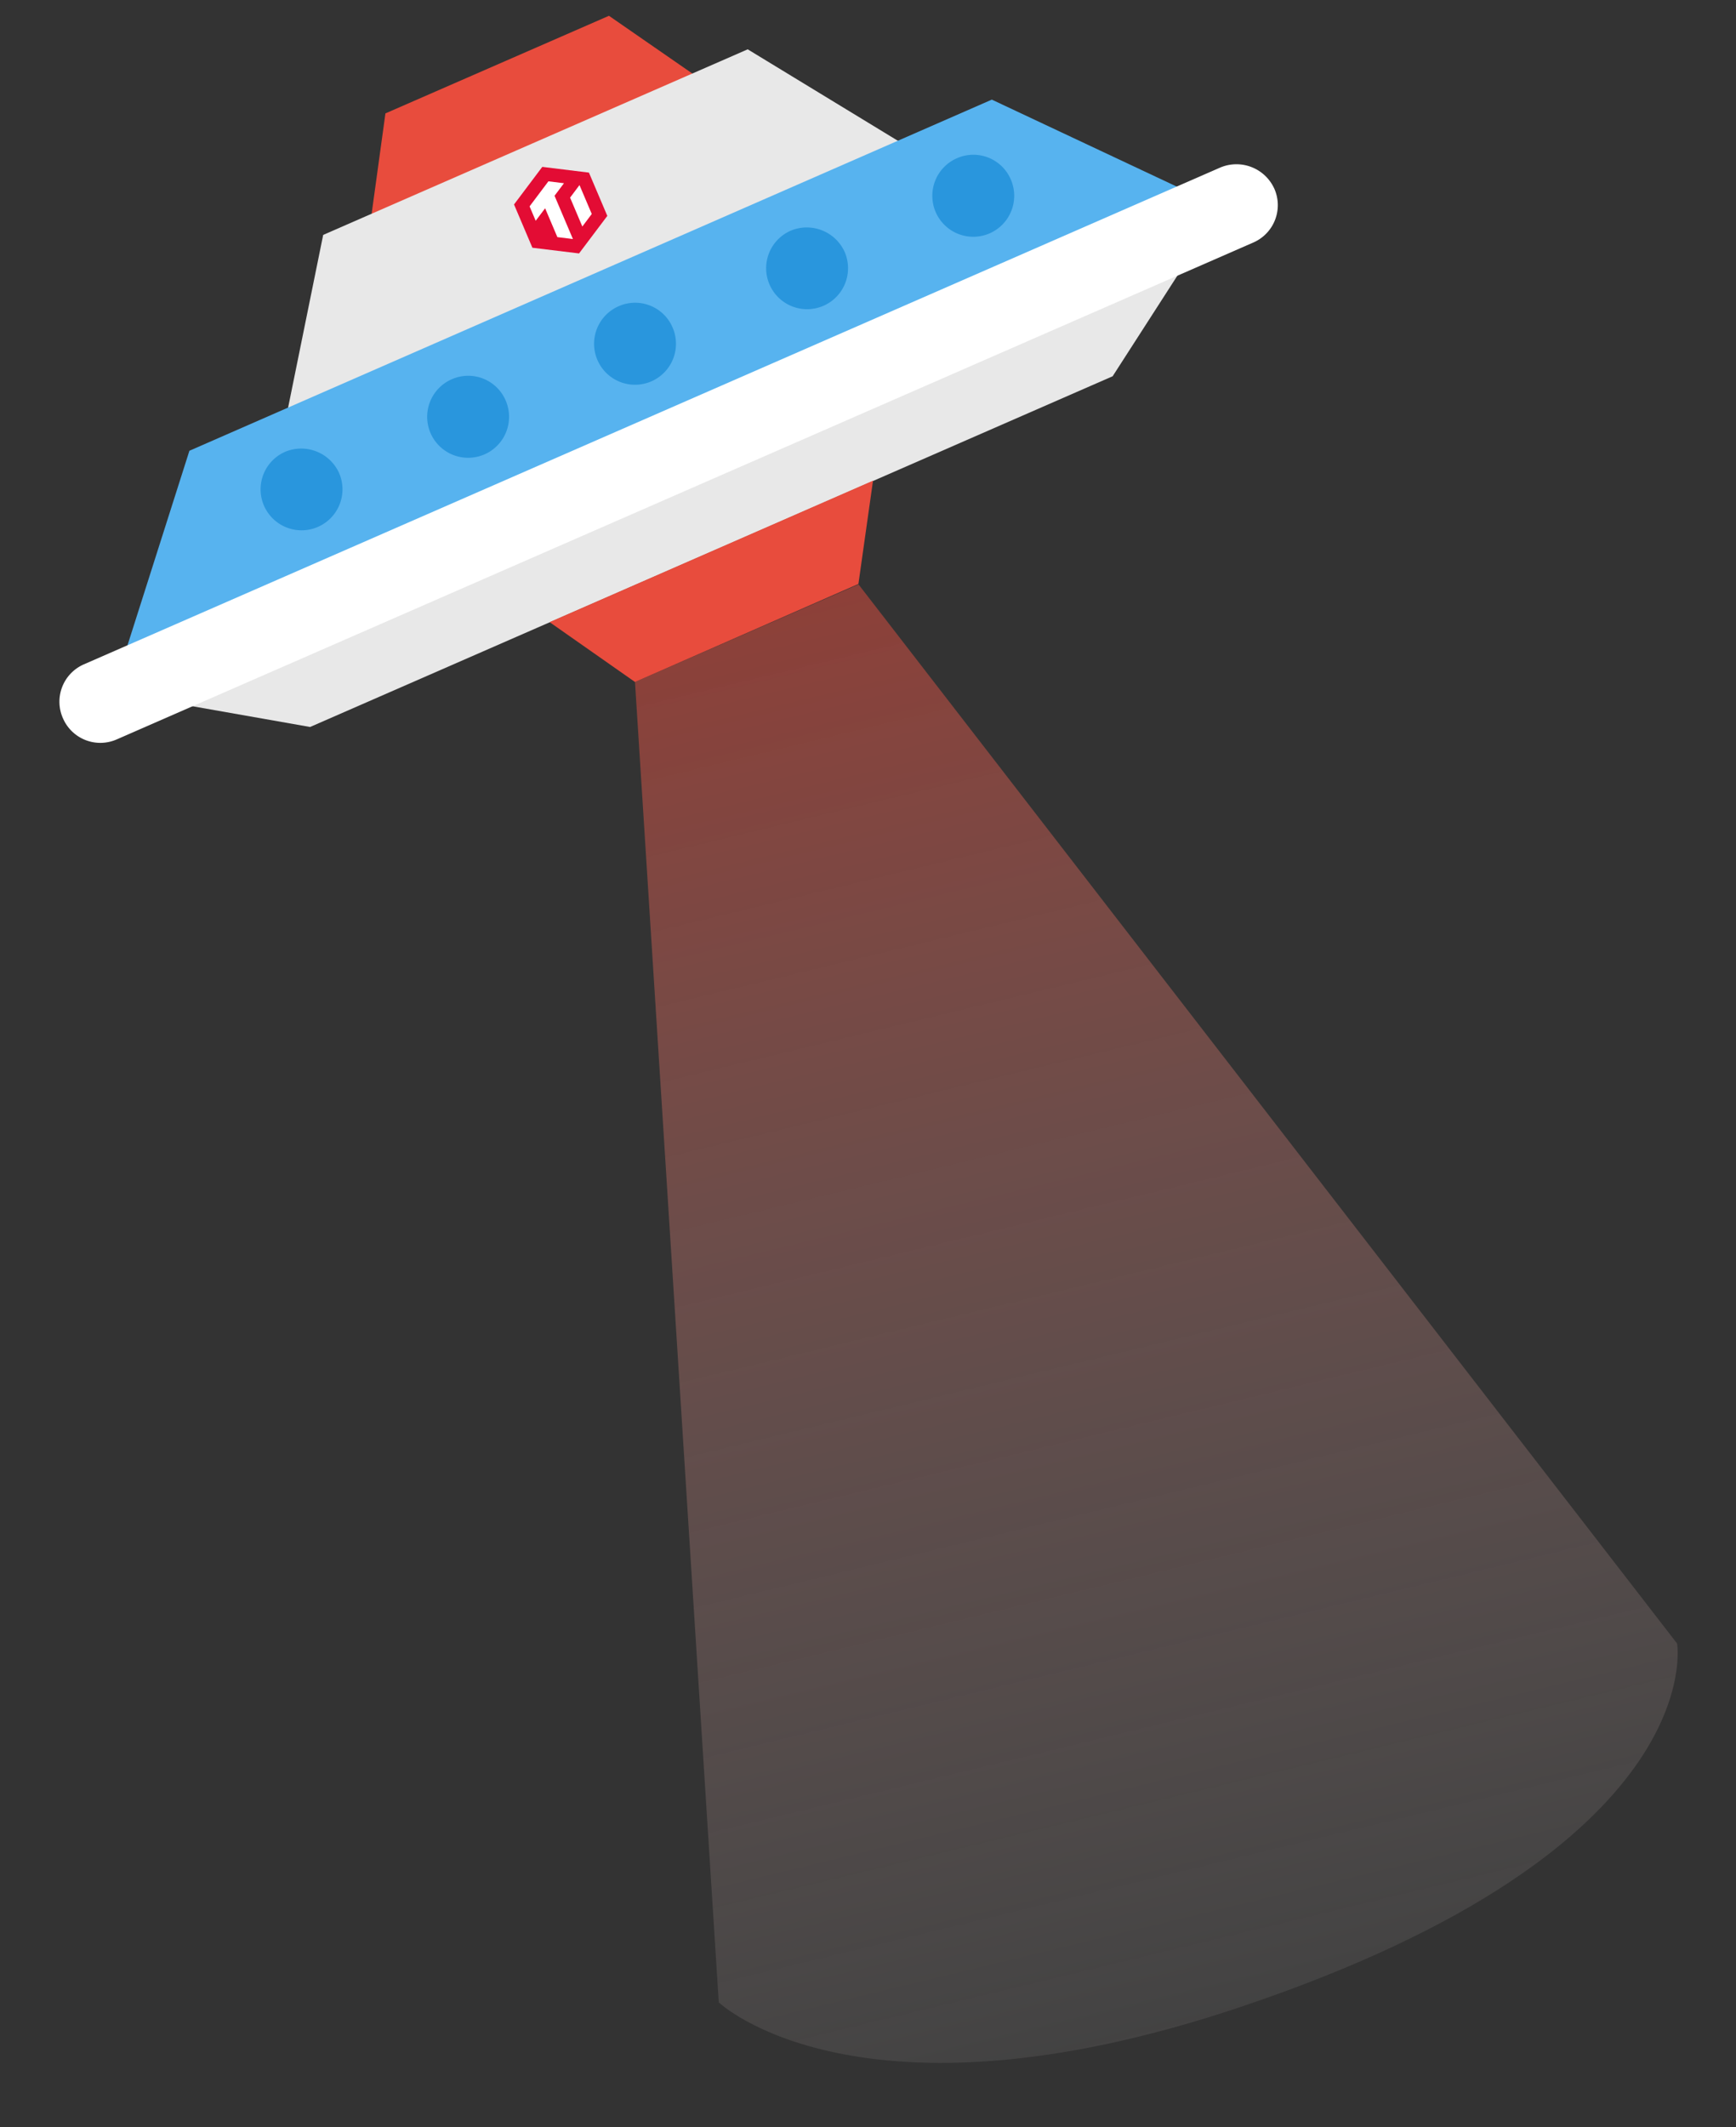 <svg xmlns="http://www.w3.org/2000/svg" viewBox="0 0 529.681 648.588"><rect x="0" y="0" width="529.681" height="648.588" fill="#333333" stroke="none"/><defs><style>.cls-1{fill:#e84c3d}.cls-3{fill:#e8e8e8}.cls-5{fill:#fff}.cls-6{fill:#2996dd}</style><linearGradient id="linear-gradient" x1=".5" x2=".5" y2="1" gradientUnits="objectBoundingBox"><stop offset="0" stop-color="#e84c3d"/><stop offset="1" stop-color="#c9c9c9" stop-opacity=".192"/></linearGradient></defs><g id="Group_282" data-name="Group 282" transform="rotate(-13 -950.94 4262.17)"><g id="Group_168" data-name="Group 168" transform="translate(14 -15)"><path id="Path_72" data-name="Path 72" class="cls-1" d="M180.64 0l-73.146 13.657L96.2 43.336l105.845-19.83z" transform="translate(919.722 384.642)"/><path id="Path_80" data-name="Path 80" d="M147.261 156.857l73.146-13.657 170.719 370.853s-3.677 63.3-154.7 78.005C114.036 604.009 81.6 554.894 81.6 554.894z" transform="translate(915.149 427.495)" opacity=".5" fill="url(#linear-gradient)"/><path id="Path_246" data-name="Path 246" class="cls-3" d="M227.989 15.6L89.05 41.6 66.2 91.767l201.185-37.69z" transform="translate(911.325 388.528)"/><path id="Path_247" data-name="Path 247" d="M314.84 40.5L52.2 89.746l-39.4 66.449L375.642 88.3z" transform="translate(893.6 395.327)" fill="#57b3ef"/><path id="Path_248" data-name="Path 248" class="cls-3" d="M331.781 119.58L69.137 168.694 12.8 144.793 375.642 76.9z" transform="translate(893.6 406.728)"/><path id="Path_249" data-name="Path 249" class="cls-1" d="M209.82 150.179l-73.146 13.789L115.4 140.33l105.845-19.83z" transform="translate(925.735 420.385)"/><path id="Path_250" data-name="Path 250" class="cls-5" d="M396.716 77.826a12.422 12.422 0 0 1-9.98 14.577L14.831 162a12.422 12.422 0 0 1-14.577-9.98 12.422 12.422 0 0 1 9.98-14.577l371.9-69.6a12.69 12.69 0 0 1 14.577 9.98z" transform="translate(889.598 403.833)"/><g id="Group_167" data-name="Group 167" transform="translate(963.982 450.619)"><path id="Path_75" data-name="Path 75" class="cls-6" d="M163.012 78.535a12.492 12.492 0 1 1-14.577-9.98 12.422 12.422 0 0 1 14.577 9.98z" transform="translate(-29.097 -47.577)"/><path id="Path_76" data-name="Path 76" class="cls-6" d="M121.412 86.335a12.492 12.492 0 1 1-14.577-9.98 12.422 12.422 0 0 1 14.577 9.98z" transform="translate(-42.127 -45.134)"/><path id="Path_77" data-name="Path 77" class="cls-6" d="M79.912 94.026a12.492 12.492 0 1 1-14.577-9.98 12.69 12.69 0 0 1 14.577 9.98z" transform="translate(-55.126 -42.712)"/><path id="Path_78" data-name="Path 78" class="cls-6" d="M247.312 62.735a12.492 12.492 0 1 1-14.577-9.98 12.422 12.422 0 0 1 14.577 9.98z" transform="translate(-2.693 -52.526)"/><path id="Path_79" data-name="Path 79" class="cls-6" d="M205.912 70.426a12.492 12.492 0 1 1-14.577-9.98 12.69 12.69 0 0 1 14.577 9.98z" transform="translate(-15.66 -50.104)"/></g></g><g id="Group_175" data-name="Group 175" transform="rotate(-10.02 2886.5 -5907.888)"><path id="Path_2" data-name="Path 2" d="M78.9 61.774v14.337l12.417 7.163 12.417-7.163V61.774L91.317 54.6z" transform="translate(-78.9 -54.6)" fill="#e30c34"/><path id="Path_3" data-name="Path 3" class="cls-5" d="M123.178 96.2l-8.278 4.783v4.771l4.139-2.38v9.554l4.139 2.391v-14.336l4.139-2.391z" transform="translate(-110.761 -91.417)"/><path id="Path_4" data-name="Path 4" class="cls-5" d="M222.9 140.091v9.566l4.139-2.391v-9.554l-.012-.011z" transform="translate(-206.344 -128.146)"/></g></g></svg>